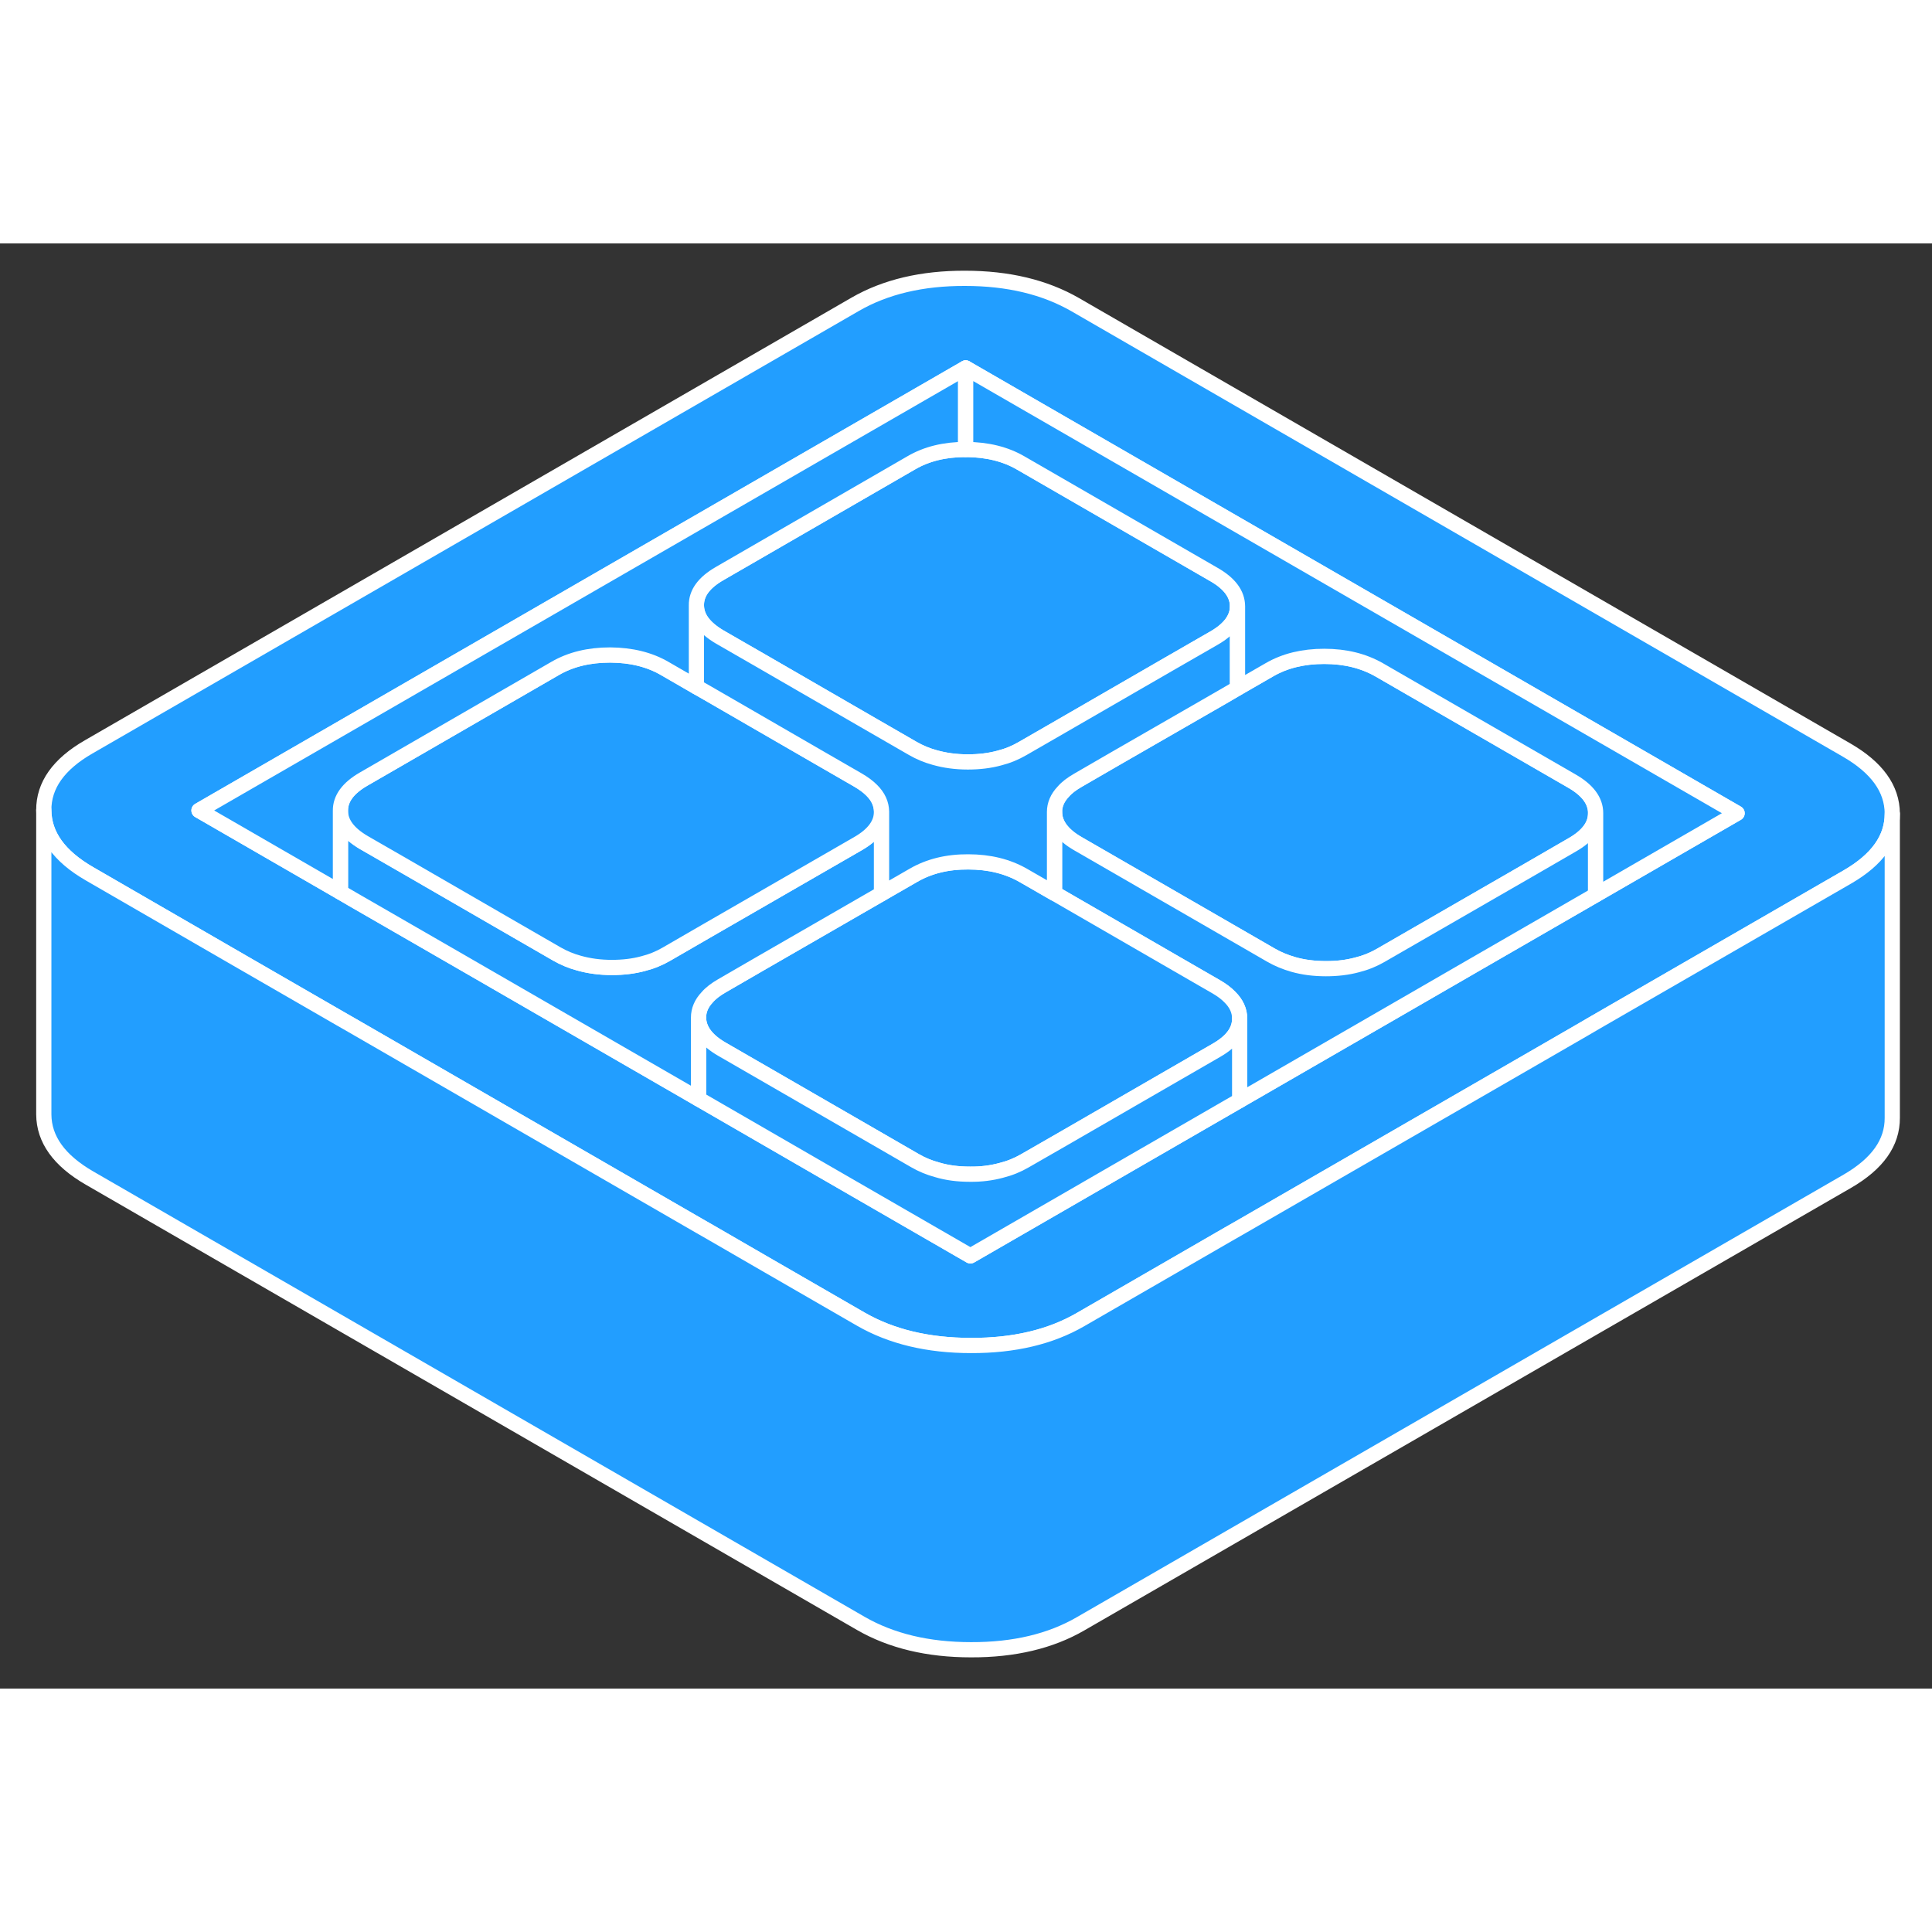 <svg width="48" height="48" viewBox="0 0 127 95" fill="#229EFF" xmlns="http://www.w3.org/2000/svg" stroke-width="1px" stroke-linecap="round" stroke-linejoin="round"><rect x="0" y="0" width="127" height="95" fill="#333333" stroke="none"/><path d="M121.389 33.306L70.679 4.026C68.679 2.876 66.269 2.296 63.439 2.296C60.619 2.286 58.209 2.856 56.229 3.996L5.829 33.096C3.849 34.236 2.869 35.626 2.879 37.256C2.889 38.896 3.889 40.286 5.879 41.436L15.949 47.256L22.379 50.966L23.199 51.436L26.819 53.526L45.919 64.556L46.739 65.026L50.369 67.126L56.589 70.716C58.589 71.866 60.999 72.446 63.829 72.446C66.649 72.456 69.059 71.886 71.039 70.736L77.119 67.226L80.719 65.146L81.489 64.706L100.519 53.726L104.119 51.646L104.889 51.196L111.319 47.486L121.439 41.646C123.409 40.506 124.389 39.126 124.389 37.496V37.476C124.379 35.846 123.379 34.456 121.389 33.306ZM104.889 42.826L104.059 43.306L96.869 47.456L93.269 49.536L81.489 56.336L73.469 60.966L69.869 63.046L63.789 66.556L57.569 62.966L53.949 60.876L45.919 56.236L34.019 49.366L30.399 47.276L23.149 43.096L22.379 42.646L13.079 37.276L63.479 8.186L114.189 37.456L104.889 42.826Z" stroke="white" stroke-linejoin="round"/><path d="M81.349 23.846C81.349 24.646 80.839 25.346 79.819 25.936L76.899 27.616L69.699 31.776L67.219 33.206C66.739 33.486 66.229 33.696 65.669 33.836C65.039 34.006 64.359 34.086 63.619 34.086C62.829 34.086 62.109 33.986 61.439 33.796C60.929 33.656 60.449 33.456 59.999 33.196L57.399 31.696L50.149 27.506L47.319 25.876C46.299 25.276 45.779 24.586 45.779 23.786C45.769 22.986 46.279 22.296 47.3 21.706L59.899 14.426C60.909 13.836 62.099 13.546 63.479 13.546H63.509C64.889 13.556 66.099 13.846 67.119 14.446L79.799 21.766C80.829 22.356 81.339 23.046 81.349 23.846Z" stroke="white" stroke-linejoin="round"/><path d="M104.888 37.446V37.466C104.888 38.256 104.378 38.946 103.368 39.526L100.448 41.216L93.249 45.366L90.769 46.796C90.289 47.076 89.769 47.286 89.209 47.426C88.579 47.596 87.898 47.686 87.158 47.676C86.388 47.676 85.668 47.586 85.008 47.396C84.489 47.246 83.999 47.046 83.549 46.786L80.779 45.186L70.868 39.466C69.838 38.876 69.328 38.176 69.318 37.376C69.318 36.896 69.508 36.446 69.888 36.046C70.118 35.776 70.448 35.526 70.848 35.296L73.318 33.866L80.529 29.716L81.348 29.236L83.448 28.026C84.469 27.436 85.669 27.146 87.049 27.146C88.429 27.146 89.638 27.446 90.668 28.036L103.348 35.356C104.368 35.946 104.888 36.646 104.888 37.446Z" stroke="white" stroke-linejoin="round"/><path d="M104.888 37.466V42.826L104.059 43.306L96.868 47.456L93.269 49.536L81.489 56.336V50.956C81.489 50.436 81.268 49.956 80.838 49.536C80.608 49.296 80.308 49.076 79.948 48.866L77.348 47.366L69.318 42.726V37.376C69.328 38.176 69.838 38.876 70.868 39.466L80.779 45.186L83.549 46.786C83.999 47.046 84.489 47.246 85.008 47.396C85.668 47.586 86.388 47.676 87.158 47.676C87.898 47.676 88.579 47.596 89.209 47.426C89.769 47.286 90.289 47.076 90.769 46.796L93.249 45.366L100.448 41.216L103.368 39.526C104.378 38.946 104.888 38.256 104.888 37.466Z" stroke="white" stroke-linejoin="round"/><path d="M81.489 50.956V50.976C81.489 51.766 80.979 52.456 79.969 53.036L69.979 58.806L67.369 60.306C66.889 60.586 66.369 60.796 65.809 60.936C65.179 61.106 64.499 61.196 63.759 61.186C62.979 61.186 62.259 61.096 61.599 60.896C61.079 60.756 60.599 60.556 60.149 60.296L57.379 58.696L47.469 52.976C46.439 52.386 45.929 51.686 45.919 50.886C45.919 50.406 46.109 49.956 46.489 49.556C46.719 49.286 47.049 49.036 47.449 48.806L49.919 47.376L57.949 42.746L60.049 41.536C61.069 40.946 62.269 40.646 63.649 40.656C65.039 40.656 66.239 40.956 67.269 41.546L69.319 42.726L77.349 47.366L79.949 48.866C80.309 49.076 80.609 49.296 80.839 49.536C81.269 49.956 81.489 50.436 81.489 50.956Z" stroke="white" stroke-linejoin="round"/><path d="M81.489 50.976V56.336L73.469 60.966L69.869 63.046L63.789 66.556L57.569 62.966L53.949 60.876L45.919 56.236V50.886C45.929 51.686 46.439 52.386 47.469 52.976L57.379 58.696L60.149 60.296C60.599 60.556 61.079 60.756 61.599 60.896C62.259 61.096 62.979 61.186 63.759 61.186C64.499 61.196 65.179 61.106 65.809 60.936C66.369 60.796 66.889 60.586 67.369 60.306L69.979 58.806L79.969 53.036C80.979 52.456 81.489 51.766 81.489 50.976Z" stroke="white" stroke-linejoin="round"/><path d="M57.949 37.356V42.746L49.919 47.376L47.449 48.806C47.049 49.036 46.719 49.286 46.489 49.556C46.109 49.956 45.919 50.406 45.919 50.886V56.236L34.019 49.366L30.399 47.276L23.149 43.096L22.379 42.646V37.296C22.379 38.096 22.899 38.786 23.919 39.386L26.749 41.016L33.999 45.206L36.599 46.706C37.049 46.966 37.529 47.166 38.039 47.306C38.709 47.496 39.429 47.596 40.219 47.596C40.959 47.596 41.639 47.516 42.269 47.346C42.829 47.206 43.339 46.996 43.819 46.716L46.429 45.206L56.419 39.446C57.439 38.856 57.949 38.156 57.949 37.356Z" stroke="white" stroke-linejoin="round"/><path d="M57.949 37.356C57.949 38.156 57.439 38.856 56.419 39.446L46.429 45.206L43.819 46.716C43.339 46.996 42.829 47.206 42.269 47.346C41.639 47.516 40.959 47.596 40.219 47.596C39.429 47.596 38.709 47.496 38.039 47.306C37.529 47.166 37.049 46.966 36.599 46.706L33.999 45.206L26.749 41.016L23.919 39.386C22.899 38.786 22.379 38.096 22.379 37.296C22.369 36.496 22.879 35.806 23.899 35.216L36.499 27.936C37.519 27.346 38.719 27.056 40.109 27.056C41.489 27.056 42.699 27.356 43.719 27.956L45.779 29.146L46.549 29.586L53.799 33.776L56.399 35.276C56.759 35.486 57.059 35.706 57.289 35.936C57.729 36.366 57.939 36.836 57.949 37.356Z" stroke="white" stroke-linejoin="round"/><path d="M81.349 23.846V29.236L80.529 29.716L73.319 33.866L70.849 35.296C70.449 35.526 70.119 35.776 69.889 36.046C69.509 36.446 69.319 36.896 69.319 37.376V42.726L67.269 41.546C66.239 40.956 65.039 40.656 63.649 40.656C62.269 40.646 61.069 40.946 60.049 41.536L57.949 42.746V37.356C57.939 36.836 57.729 36.366 57.289 35.936C57.059 35.706 56.759 35.486 56.399 35.276L53.799 33.776L46.549 29.586L45.779 29.146V23.786C45.779 24.586 46.299 25.276 47.319 25.876L50.149 27.506L57.399 31.696L59.999 33.196C60.449 33.456 60.929 33.656 61.439 33.796C62.109 33.986 62.829 34.086 63.619 34.086C64.359 34.086 65.039 34.006 65.669 33.836C66.229 33.696 66.739 33.486 67.219 33.206L69.699 31.776L76.899 27.616L79.819 25.936C80.839 25.346 81.349 24.646 81.349 23.846Z" stroke="white" stroke-linejoin="round"/><path d="M63.479 8.186V13.546C62.099 13.546 60.909 13.836 59.899 14.426L47.299 21.706C46.279 22.296 45.769 22.986 45.779 23.786V29.146L43.719 27.956C42.699 27.356 41.489 27.066 40.109 27.056C38.719 27.056 37.519 27.346 36.499 27.936L23.899 35.216C22.879 35.806 22.369 36.496 22.379 37.296V42.646L13.079 37.276L63.479 8.186Z" stroke="white" stroke-linejoin="round"/><path d="M104.888 37.446C104.888 36.646 104.368 35.946 103.348 35.356L90.668 28.036C89.638 27.446 88.439 27.146 87.049 27.146C85.659 27.146 84.469 27.436 83.448 28.026L81.348 29.236V23.846C81.338 23.046 80.829 22.356 79.799 21.766L67.118 14.446C66.098 13.846 64.888 13.556 63.508 13.546H63.478V8.186L114.188 37.456L104.888 42.826V37.446Z" stroke="white" stroke-linejoin="round"/><path d="M124.389 37.496V57.476C124.399 59.116 123.419 60.496 121.439 61.646L71.039 90.736C69.059 91.886 66.649 92.456 63.829 92.446C60.999 92.446 58.589 91.866 56.589 90.716L5.879 61.436C3.889 60.286 2.889 58.896 2.879 57.256V37.256C2.889 38.896 3.889 40.286 5.879 41.436L15.949 47.256L22.379 50.966L23.199 51.436L26.819 53.526L45.919 64.556L46.739 65.026L50.369 67.126L56.589 70.716C58.589 71.866 60.999 72.446 63.829 72.446C66.649 72.456 69.059 71.886 71.039 70.736L77.119 67.226L80.719 65.146L81.489 64.706L100.519 53.726L104.119 51.646L104.889 51.196L111.319 47.486L121.439 41.646C123.409 40.506 124.389 39.126 124.389 37.496Z" stroke="white" stroke-linejoin="round"/></svg>